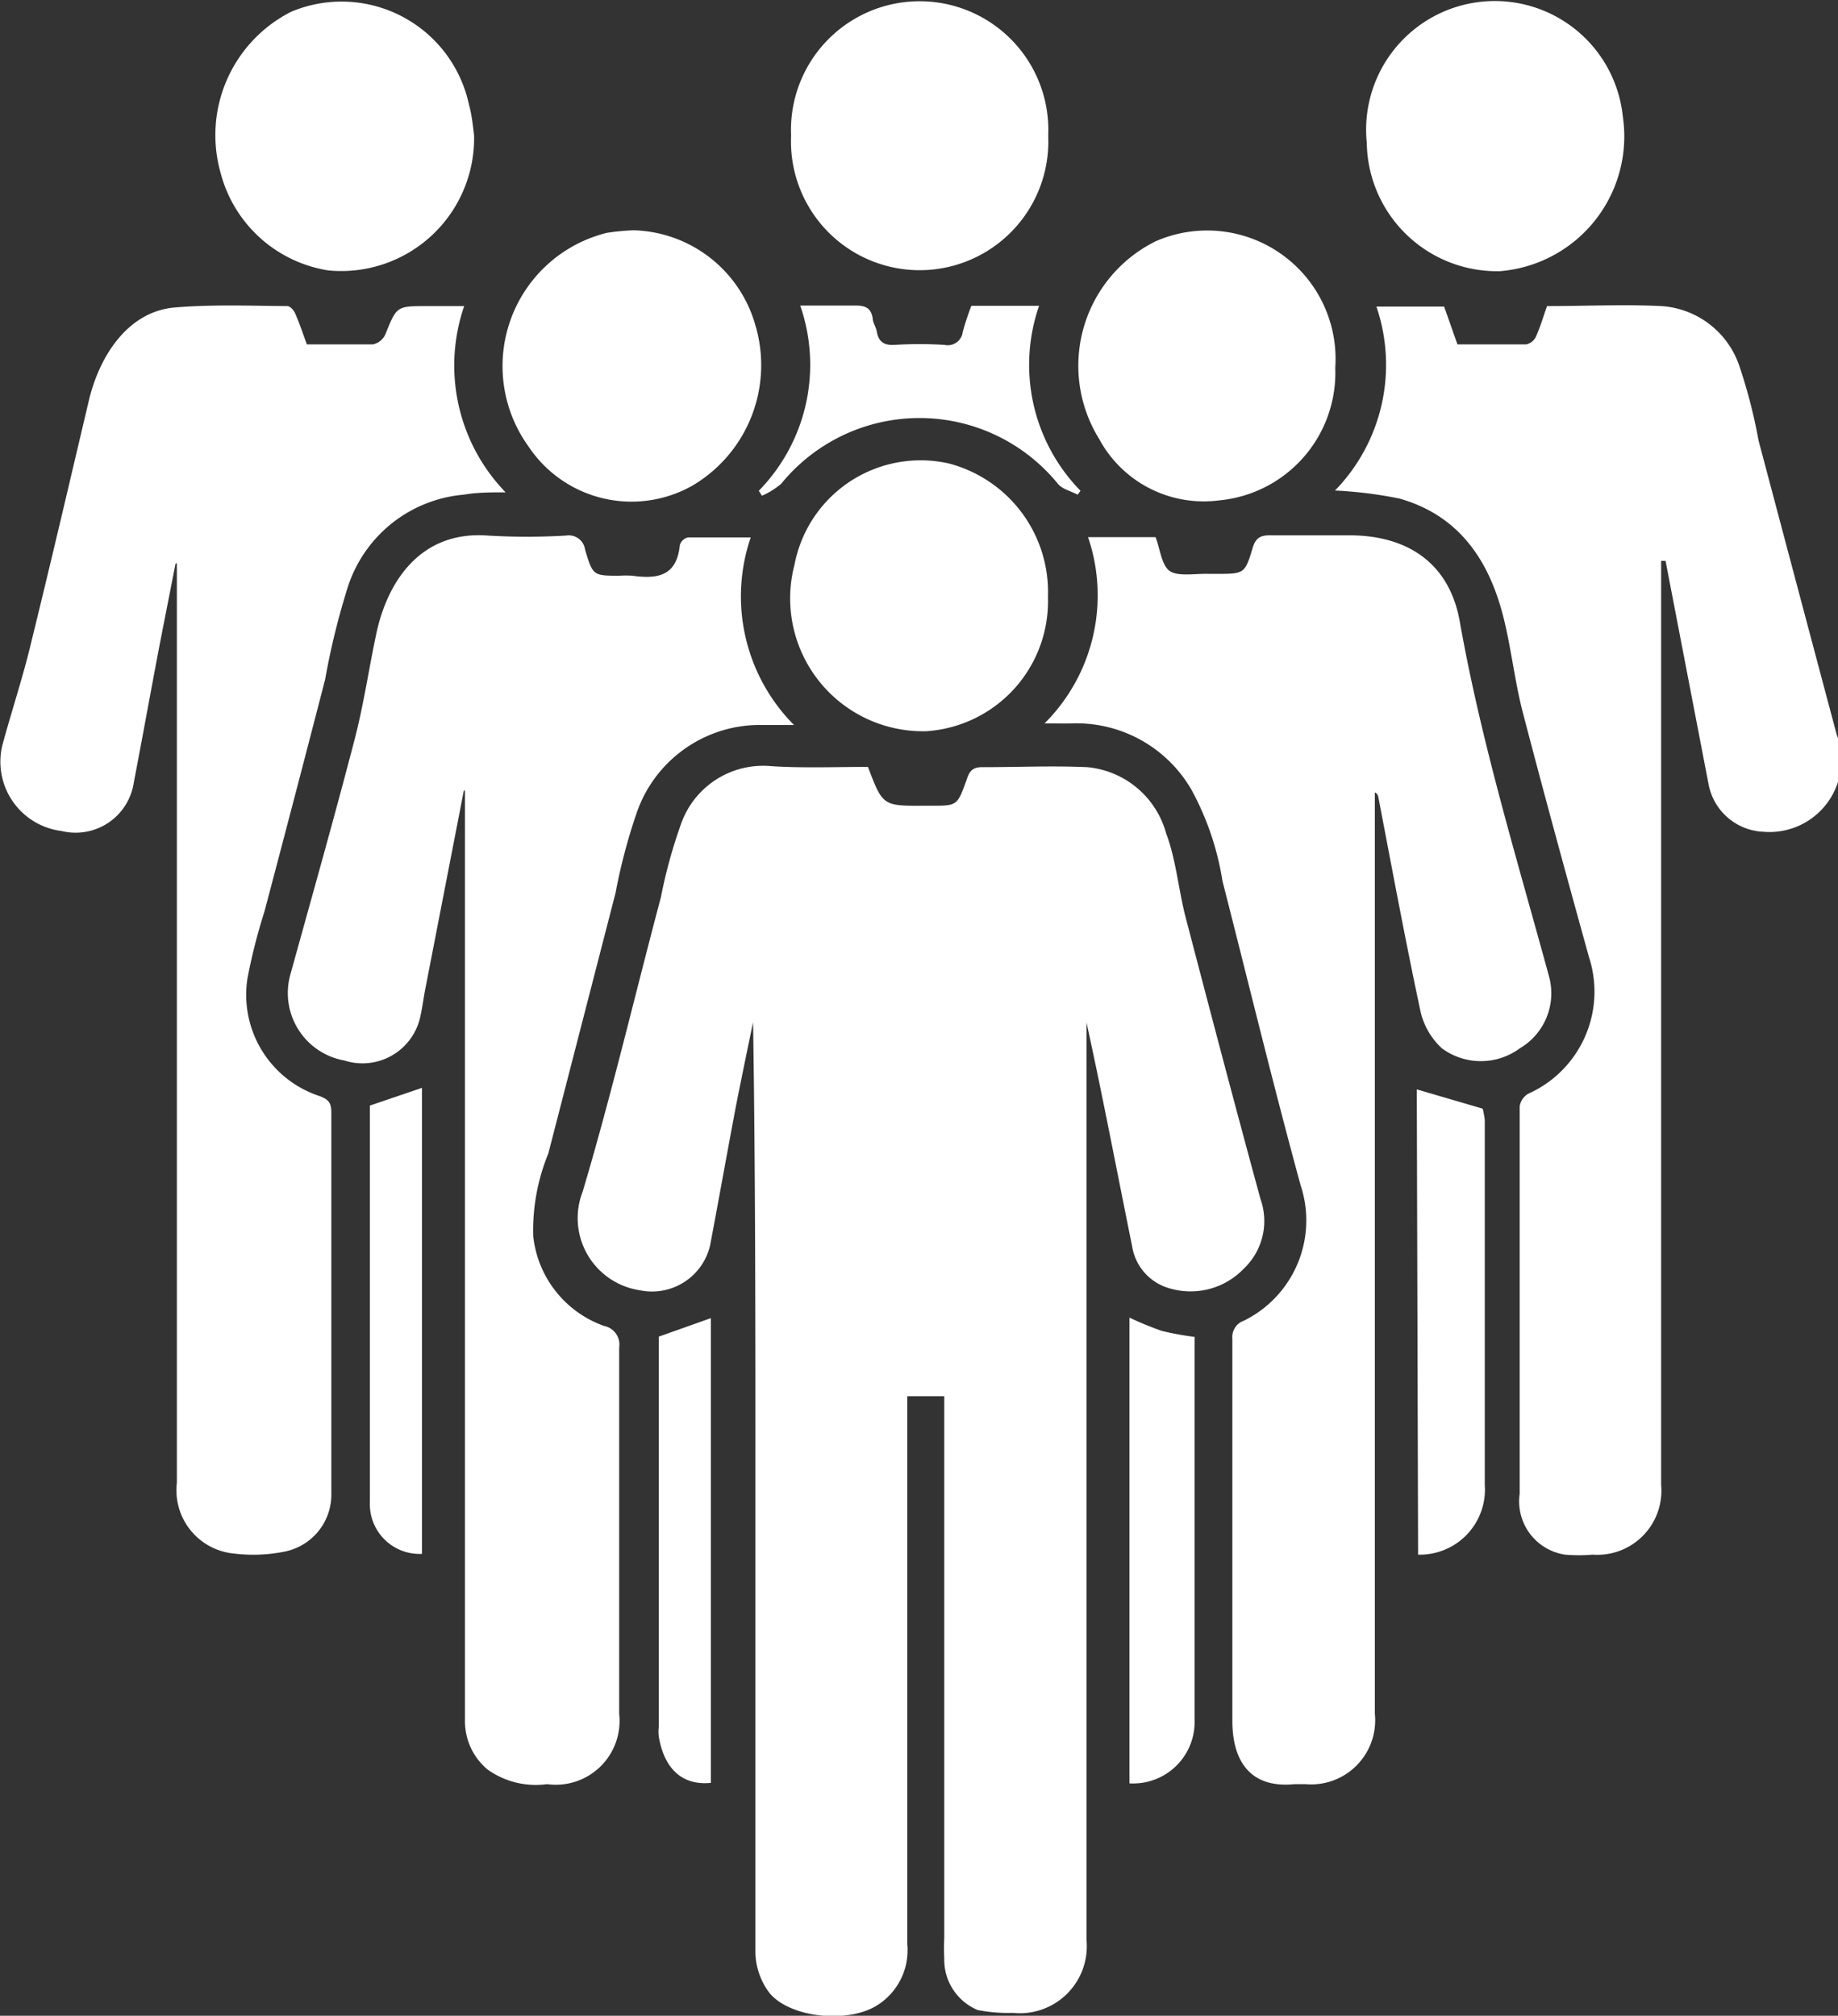 <svg xmlns="http://www.w3.org/2000/svg" viewBox="0 0 70.56 77.38"><rect x="0" y="0" width="70.56" height="77.38" fill="#333333" stroke="none"/><defs><style>.cls-1{fill:#fff;}</style></defs><title>Ресурс 8</title><g id="Слой_2" data-name="Слой 2"><g id="Layer_3" data-name="Layer 3"><path class="cls-1" d="M33.32,29.44c.57,1.5.57,1.5,2.18,1.49h.25c1,0,1,0,1.36-1,.11-.35.25-.49.63-.48,1.32,0,2.65-.06,4,0A3.47,3.47,0,0,1,44.77,32c.38,1,.47,2.16.75,3.23.94,3.6,1.89,7.21,2.87,10.8a2.52,2.52,0,0,1-.64,2.67,2.83,2.83,0,0,1-2.84.76,2,2,0,0,1-1.45-1.63c-.58-2.85-1.12-5.71-1.75-8.58v.65c0,11.53,0,23.05,0,34.57a2.57,2.57,0,0,1-2.83,2.8,6,6,0,0,1-1.35-.11,2.09,2.09,0,0,1-1.28-2,6.06,6.06,0,0,1,0-.74V53.6H34.83v.77q0,10.14,0,20.26A2.49,2.49,0,0,1,33.64,77c-1.14.69-3.36.45-4.12-.52A2.68,2.68,0,0,1,29,75c0-6.14,0-12.27,0-18.4,0-5.78,0-11.56-.09-17.36-.22,1.06-.44,2.12-.65,3.18-.34,1.8-.66,3.59-1,5.39a2.29,2.29,0,0,1-2.7,1.72,2.8,2.8,0,0,1-2.19-3.79c1.11-3.73,2-7.53,3-11.29a19.54,19.54,0,0,1,.8-2.89,3.34,3.34,0,0,1,3.42-2.15C30.78,29.49,32.06,29.44,33.32,29.44Z"/><path class="cls-1" d="M11.78,13.22c.85,0,1.7,0,2.54,0a.68.68,0,0,0,.48-.4c.43-1.06.42-1.07,1.59-1.07h1.43a7,7,0,0,0,1.59,7.15c-.57,0-1.09,0-1.61.09a5.14,5.14,0,0,0-4.44,3.52,28.35,28.35,0,0,0-.88,3.58Q11.33,30.54,10.15,35a21.83,21.83,0,0,0-.65,2.56,4.09,4.09,0,0,0,2.75,4.51c.36.13.47.26.47.64,0,4.87,0,9.75,0,14.62a2.23,2.23,0,0,1-1.83,2.24A6.07,6.07,0,0,1,9,59.64a2.44,2.44,0,0,1-2.21-2.72V21.63H6.74l-.6,3.06c-.34,1.78-.66,3.56-1,5.33A2.26,2.26,0,0,1,2.36,31.9,2.68,2.68,0,0,1,.09,28.61c.36-1.33.8-2.64,1.12-4,.76-3.09,1.48-6.18,2.21-9.27C3.83,13.65,4.9,12,6.64,11.81c1.46-.13,2.93-.07,4.39-.06.11,0,.26.17.31.3C11.5,12.42,11.63,12.81,11.78,13.22Z"/><path class="cls-1" d="M17.81,30.33l-1.5,7.72c-.06.33-.1.65-.18,1a2.27,2.27,0,0,1-2.91,1.66,2.63,2.63,0,0,1-2.07-3.31c.83-3,1.68-6,2.46-9,.35-1.34.55-2.73.84-4.09.41-1.92,1.65-3.95,4.28-3.75a25.69,25.69,0,0,0,3,0,.63.63,0,0,1,.73.54c.3,1,.31,1,1.32,1a4,4,0,0,1,.49,0c1,.14,1.71,0,1.83-1.18a.43.43,0,0,1,.31-.29c.78,0,1.56,0,2.41,0a7,7,0,0,0,1.66,7.2c-.54,0-1,0-1.39,0a5,5,0,0,0-4.65,3.38,22,22,0,0,0-.81,3.07l-2.58,10a7.79,7.79,0,0,0-.58,3.17,4.12,4.12,0,0,0,2.72,3.45.73.73,0,0,1,.58.83c0,4.68,0,9.37,0,14.06A2.45,2.45,0,0,1,21,68.49a3.18,3.18,0,0,1-2.28-.56,2.41,2.41,0,0,1-.87-1.9q0-6.44,0-12.88v-13q0-4.89,0-9.78Z"/><path class="cls-1" d="M40.1,27.77a6.94,6.94,0,0,0,1.67-7.15h2.59s0,0,0,0c.18.45.23,1.1.56,1.31s1,.08,1.51.1h.25c1.09,0,1.11,0,1.41-1,.12-.4.32-.49.71-.48,1,0,2,0,3,0,2.27,0,3.85,1.1,4.24,3.31.82,4.62,2.19,9.09,3.42,13.6a2.45,2.45,0,0,1-1.11,2.78,2.52,2.52,0,0,1-3,0,2.78,2.78,0,0,1-.81-1.38c-.59-2.76-1.1-5.52-1.63-8.28a.22.22,0,0,0-.13-.16V65.79a2.46,2.46,0,0,1-2.67,2.7H49.7c-1.79.18-2.39-1-2.39-2.42,0-4.89,0-9.79,0-14.68a.66.66,0,0,1,.44-.69,4.29,4.29,0,0,0,2.18-5.2c-1.06-3.88-2-7.77-3-11.68a10.8,10.8,0,0,0-1.2-3.52,5.1,5.1,0,0,0-4.58-2.53C40.84,27.78,40.55,27.77,40.1,27.77Z"/><path class="cls-1" d="M63.77,21.53V57a2.46,2.46,0,0,1-2.63,2.68,6.23,6.23,0,0,1-1.06,0,2.07,2.07,0,0,1-1.74-2.34c0-5,0-9.91,0-14.87a.69.69,0,0,1,.32-.48A4.29,4.29,0,0,0,61,36.74c-.87-3.14-1.73-6.28-2.55-9.43-.3-1.17-.43-2.38-.72-3.56-.54-2.19-1.68-3.95-4-4.61a16.32,16.32,0,0,0-2.48-.31,6.92,6.92,0,0,0,1.59-7.06h2.6l.51,1.45c.87,0,1.75,0,2.64,0a.53.53,0,0,0,.37-.29c.17-.37.28-.76.43-1.18,1.47,0,2.94-.07,4.39,0a3.39,3.39,0,0,1,3,2.32,20.38,20.38,0,0,1,.73,2.84c1,3.77,2,7.54,3,11.29a2.76,2.76,0,0,1-2.81,3.73,2.24,2.24,0,0,1-2.11-1.83l-1.65-8.57Z"/><path class="cls-1" d="M18.2,5.2a5.1,5.1,0,0,1-5.6,5.18A5.09,5.09,0,0,1,8.47,6.64,5.31,5.31,0,0,1,11.18.45,5,5,0,0,1,18,4C18.11,4.39,18.15,4.79,18.2,5.2Z"/><path class="cls-1" d="M52.47,5.48a4.94,4.94,0,1,1,9.83-1,5.19,5.19,0,0,1-4.72,5.93A5,5,0,0,1,52.47,5.48Z"/><path class="cls-1" d="M40.23,22.91a5,5,0,0,1-4.67,5.16,5.1,5.1,0,0,1-5.06-6.39,4.93,4.93,0,0,1,5.92-3.89A5.1,5.1,0,0,1,40.23,22.91Z"/><path class="cls-1" d="M40.24,5.21a4.94,4.94,0,1,1-9.87,0,4.94,4.94,0,1,1,9.87,0Z"/><path class="cls-1" d="M24.33,8.84A5,5,0,0,1,29,12.49a5.37,5.37,0,0,1-2.38,6.13,4.75,4.75,0,0,1-6.33-1.48,5.27,5.27,0,0,1,3-8.2A8.73,8.73,0,0,1,24.33,8.84Z"/><path class="cls-1" d="M51.26,14.12a4.92,4.92,0,0,1-4.47,5.09,4.56,4.56,0,0,1-4.6-2.37,5.33,5.33,0,0,1,2.18-7.58A4.93,4.93,0,0,1,51.26,14.12Z"/><path class="cls-1" d="M54.39,41.82l2.53.74A3.55,3.55,0,0,1,57,43V57a2.5,2.5,0,0,1-2.56,2.68Z"/><path class="cls-1" d="M43.36,50.58a12.09,12.09,0,0,0,1.24.51,10.91,10.91,0,0,0,1.26.23v.6c0,4.71,0,9.42,0,14.12a2.36,2.36,0,0,1-2.5,2.42Z"/><path class="cls-1" d="M29.13,18.84a6.92,6.92,0,0,0,1.59-7.11c.73,0,1.43,0,2.13,0,.37,0,.58.09.65.47,0,.18.13.35.16.53.07.4.28.53.68.51a15.37,15.37,0,0,1,1.92,0,.58.58,0,0,0,.7-.5,10.24,10.24,0,0,1,.33-1h2.6a6.91,6.91,0,0,0,1.59,7.1l-.11.15c-.26-.14-.59-.21-.76-.42a6.85,6.85,0,0,0-10.62,0,2.89,2.89,0,0,1-.74.46Z"/><path class="cls-1" d="M16.2,59.65a1.91,1.91,0,0,1-2-2c0-5,0-10.08,0-15.12,0-.05,0-.11,0-.09l2-.68Z"/><path class="cls-1" d="M27.29,68.44c-1.08.11-1.79-.52-2-1.78a1.55,1.55,0,0,1,0-.37V51.42s0-.08,0-.11l2-.71Z"/></g></g></svg>